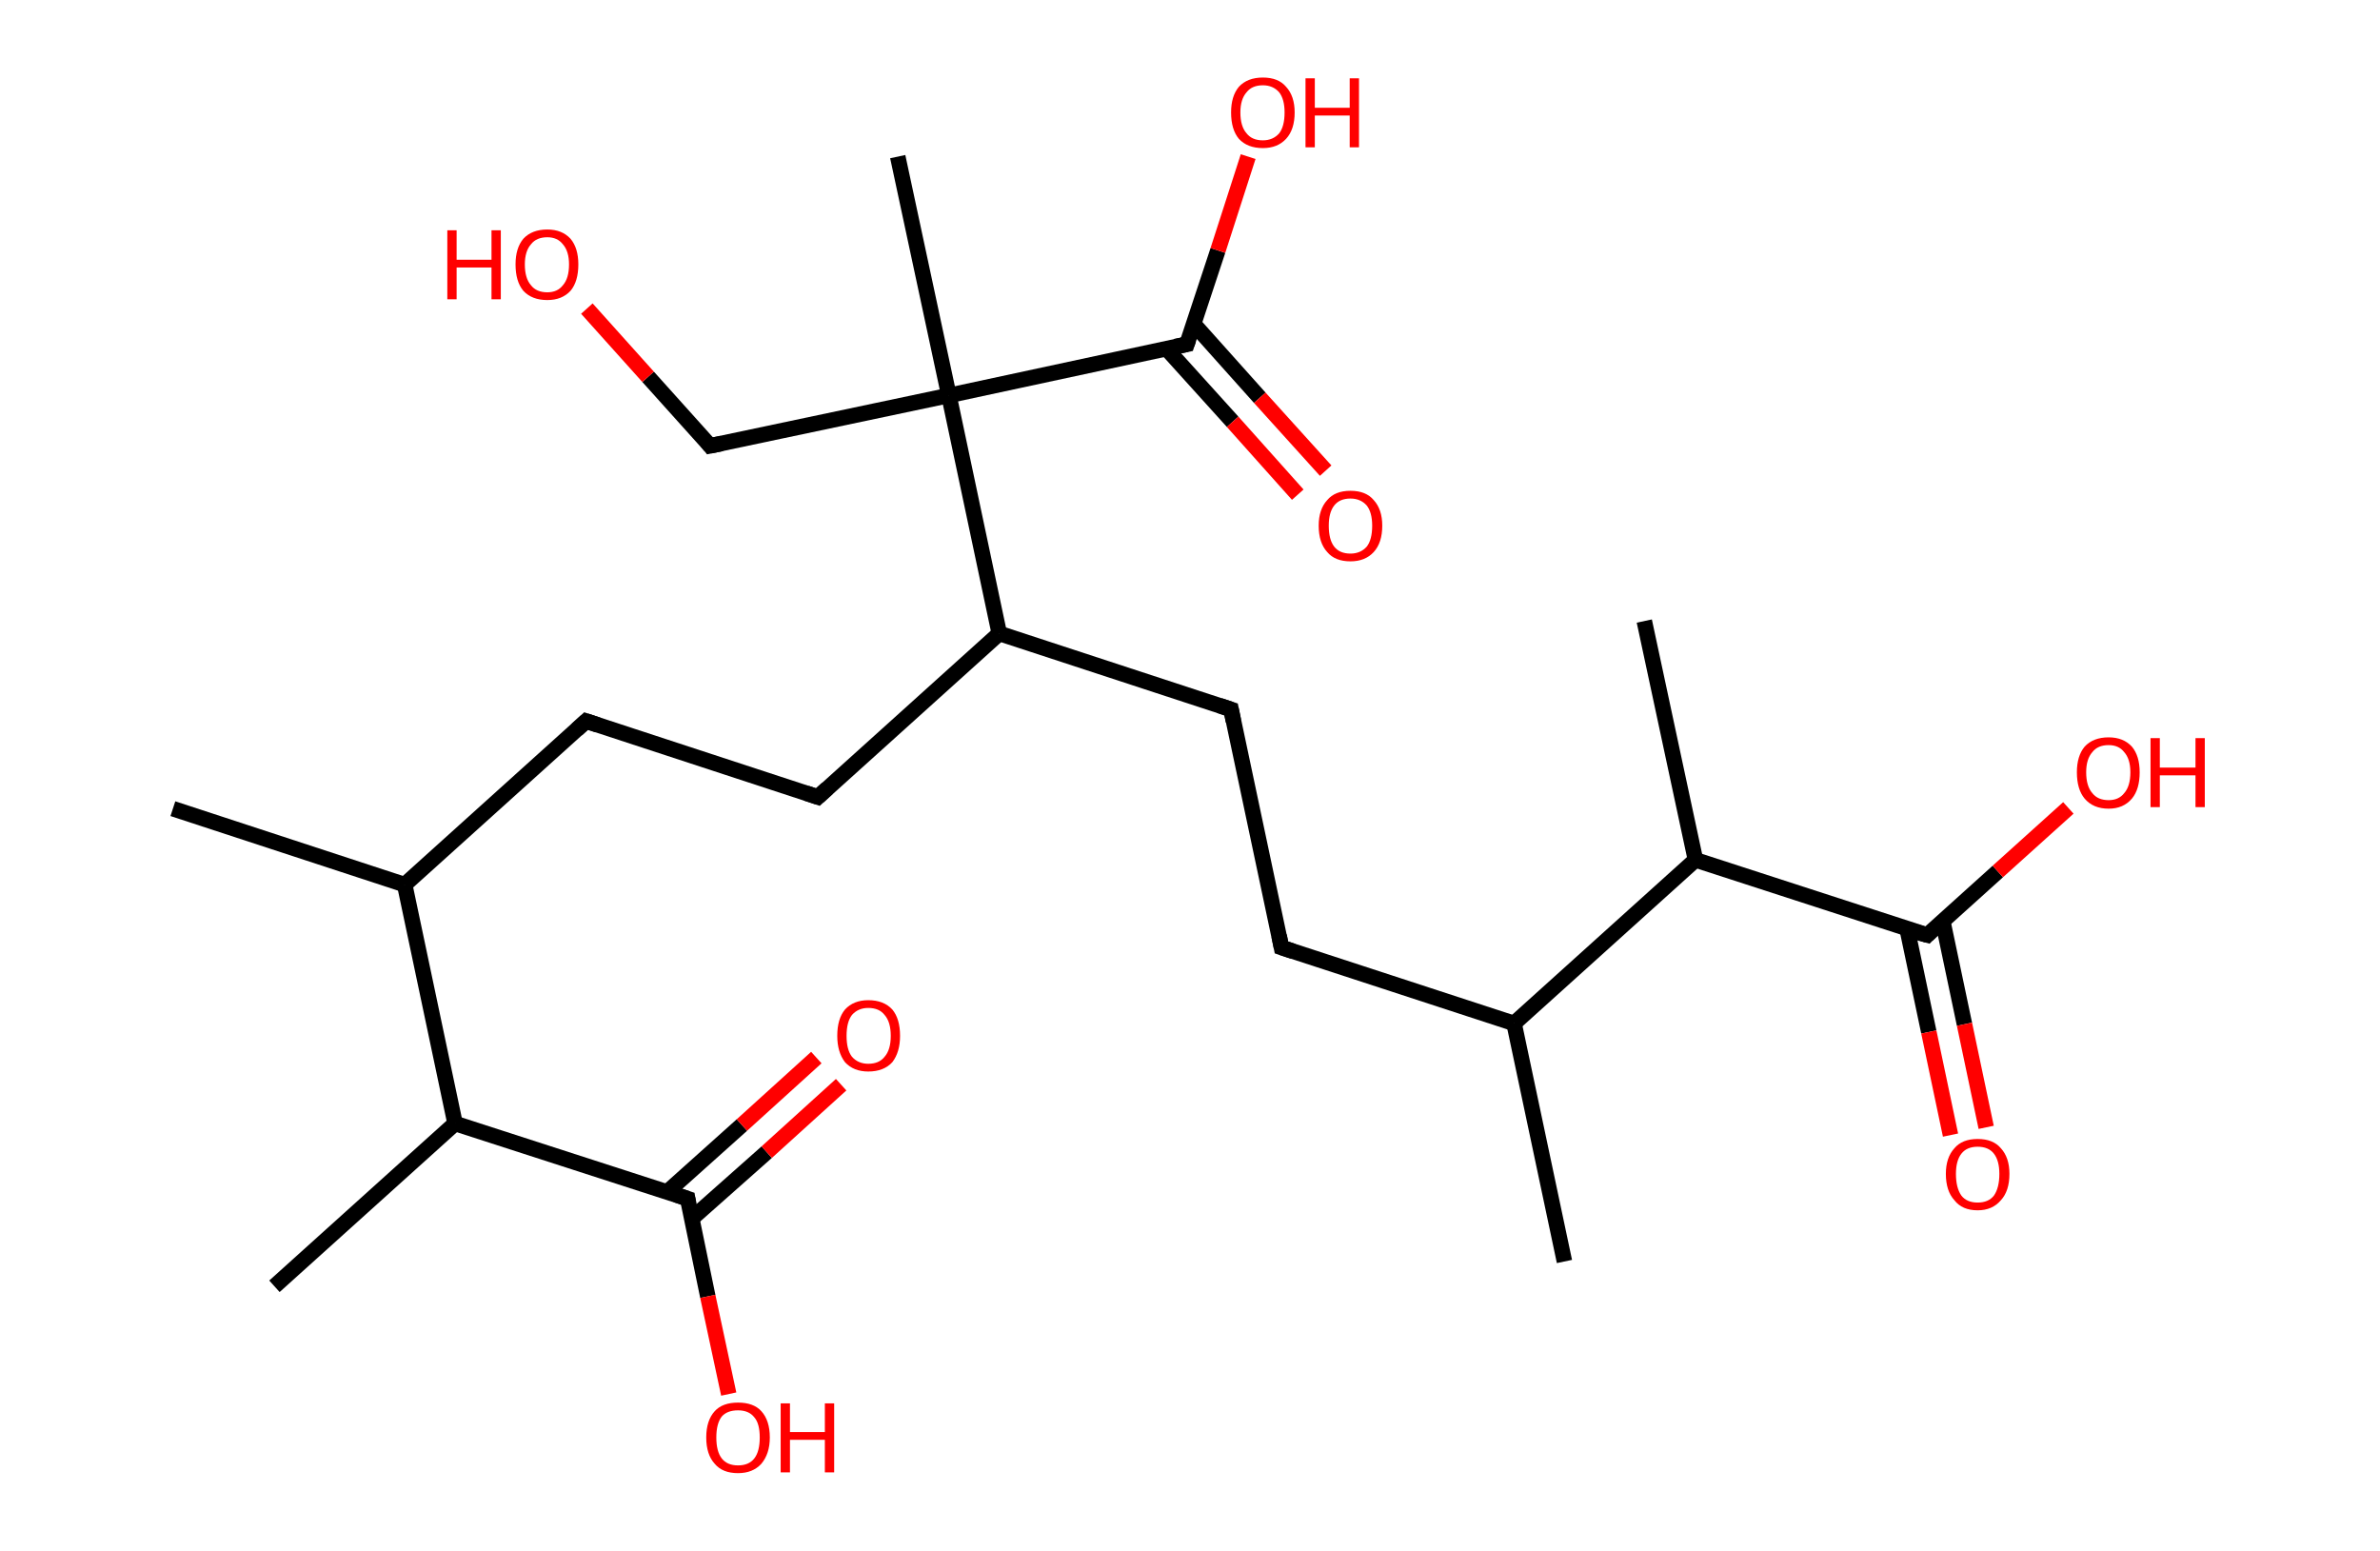 <?xml version='1.0' encoding='ASCII' standalone='yes'?>
<svg xmlns="http://www.w3.org/2000/svg" xmlns:rdkit="http://www.rdkit.org/xml" xmlns:xlink="http://www.w3.org/1999/xlink" version="1.1" baseProfile="full" xml:space="preserve" width="307px" height="200px" viewBox="0 0 307 200">
<!-- END OF HEADER -->
<rect style="opacity:1.0;fill:#FFFFFF;stroke:none" width="307.0" height="200.0" x="0.0" y="0.0"> </rect>
<path class="bond-0 atom-0 atom-1" d="M 201.8,162.7 L 195.3,132.0" style="fill:none;fill-rule:evenodd;stroke:#000000;stroke-width:2.0px;stroke-linecap:butt;stroke-linejoin:miter;stroke-opacity:1"/>
<path class="bond-1 atom-1 atom-2" d="M 195.3,132.0 L 165.3,122.2" style="fill:none;fill-rule:evenodd;stroke:#000000;stroke-width:2.0px;stroke-linecap:butt;stroke-linejoin:miter;stroke-opacity:1"/>
<path class="bond-2 atom-2 atom-3" d="M 165.3,122.2 L 158.8,91.5" style="fill:none;fill-rule:evenodd;stroke:#000000;stroke-width:2.0px;stroke-linecap:butt;stroke-linejoin:miter;stroke-opacity:1"/>
<path class="bond-3 atom-3 atom-4" d="M 158.8,91.5 L 128.9,81.7" style="fill:none;fill-rule:evenodd;stroke:#000000;stroke-width:2.0px;stroke-linecap:butt;stroke-linejoin:miter;stroke-opacity:1"/>
<path class="bond-4 atom-4 atom-5" d="M 128.9,81.7 L 105.5,102.8" style="fill:none;fill-rule:evenodd;stroke:#000000;stroke-width:2.0px;stroke-linecap:butt;stroke-linejoin:miter;stroke-opacity:1"/>
<path class="bond-5 atom-5 atom-6" d="M 105.5,102.8 L 75.6,93.0" style="fill:none;fill-rule:evenodd;stroke:#000000;stroke-width:2.0px;stroke-linecap:butt;stroke-linejoin:miter;stroke-opacity:1"/>
<path class="bond-6 atom-6 atom-7" d="M 75.6,93.0 L 52.2,114.1" style="fill:none;fill-rule:evenodd;stroke:#000000;stroke-width:2.0px;stroke-linecap:butt;stroke-linejoin:miter;stroke-opacity:1"/>
<path class="bond-7 atom-7 atom-8" d="M 52.2,114.1 L 22.3,104.3" style="fill:none;fill-rule:evenodd;stroke:#000000;stroke-width:2.0px;stroke-linecap:butt;stroke-linejoin:miter;stroke-opacity:1"/>
<path class="bond-8 atom-7 atom-9" d="M 52.2,114.1 L 58.7,144.9" style="fill:none;fill-rule:evenodd;stroke:#000000;stroke-width:2.0px;stroke-linecap:butt;stroke-linejoin:miter;stroke-opacity:1"/>
<path class="bond-9 atom-9 atom-10" d="M 58.7,144.9 L 35.4,165.9" style="fill:none;fill-rule:evenodd;stroke:#000000;stroke-width:2.0px;stroke-linecap:butt;stroke-linejoin:miter;stroke-opacity:1"/>
<path class="bond-10 atom-9 atom-11" d="M 58.7,144.9 L 88.7,154.6" style="fill:none;fill-rule:evenodd;stroke:#000000;stroke-width:2.0px;stroke-linecap:butt;stroke-linejoin:miter;stroke-opacity:1"/>
<path class="bond-11 atom-11 atom-12" d="M 89.2,157.2 L 98.9,148.6" style="fill:none;fill-rule:evenodd;stroke:#000000;stroke-width:2.0px;stroke-linecap:butt;stroke-linejoin:miter;stroke-opacity:1"/>
<path class="bond-11 atom-11 atom-12" d="M 98.9,148.6 L 108.5,139.9" style="fill:none;fill-rule:evenodd;stroke:#FF0000;stroke-width:2.0px;stroke-linecap:butt;stroke-linejoin:miter;stroke-opacity:1"/>
<path class="bond-11 atom-11 atom-12" d="M 86.1,153.7 L 95.7,145.1" style="fill:none;fill-rule:evenodd;stroke:#000000;stroke-width:2.0px;stroke-linecap:butt;stroke-linejoin:miter;stroke-opacity:1"/>
<path class="bond-11 atom-11 atom-12" d="M 95.7,145.1 L 105.3,136.4" style="fill:none;fill-rule:evenodd;stroke:#FF0000;stroke-width:2.0px;stroke-linecap:butt;stroke-linejoin:miter;stroke-opacity:1"/>
<path class="bond-12 atom-11 atom-13" d="M 88.7,154.6 L 91.3,167.2" style="fill:none;fill-rule:evenodd;stroke:#000000;stroke-width:2.0px;stroke-linecap:butt;stroke-linejoin:miter;stroke-opacity:1"/>
<path class="bond-12 atom-11 atom-13" d="M 91.3,167.2 L 94.0,179.8" style="fill:none;fill-rule:evenodd;stroke:#FF0000;stroke-width:2.0px;stroke-linecap:butt;stroke-linejoin:miter;stroke-opacity:1"/>
<path class="bond-13 atom-4 atom-14" d="M 128.9,81.7 L 122.4,51.0" style="fill:none;fill-rule:evenodd;stroke:#000000;stroke-width:2.0px;stroke-linecap:butt;stroke-linejoin:miter;stroke-opacity:1"/>
<path class="bond-14 atom-14 atom-15" d="M 122.4,51.0 L 115.8,20.2" style="fill:none;fill-rule:evenodd;stroke:#000000;stroke-width:2.0px;stroke-linecap:butt;stroke-linejoin:miter;stroke-opacity:1"/>
<path class="bond-15 atom-14 atom-16" d="M 122.4,51.0 L 91.6,57.5" style="fill:none;fill-rule:evenodd;stroke:#000000;stroke-width:2.0px;stroke-linecap:butt;stroke-linejoin:miter;stroke-opacity:1"/>
<path class="bond-16 atom-16 atom-17" d="M 91.6,57.5 L 83.6,48.6" style="fill:none;fill-rule:evenodd;stroke:#000000;stroke-width:2.0px;stroke-linecap:butt;stroke-linejoin:miter;stroke-opacity:1"/>
<path class="bond-16 atom-16 atom-17" d="M 83.6,48.6 L 75.7,39.8" style="fill:none;fill-rule:evenodd;stroke:#FF0000;stroke-width:2.0px;stroke-linecap:butt;stroke-linejoin:miter;stroke-opacity:1"/>
<path class="bond-17 atom-14 atom-18" d="M 122.4,51.0 L 153.1,44.4" style="fill:none;fill-rule:evenodd;stroke:#000000;stroke-width:2.0px;stroke-linecap:butt;stroke-linejoin:miter;stroke-opacity:1"/>
<path class="bond-18 atom-18 atom-19" d="M 150.5,45.0 L 159.0,54.4" style="fill:none;fill-rule:evenodd;stroke:#000000;stroke-width:2.0px;stroke-linecap:butt;stroke-linejoin:miter;stroke-opacity:1"/>
<path class="bond-18 atom-18 atom-19" d="M 159.0,54.4 L 167.4,63.8" style="fill:none;fill-rule:evenodd;stroke:#FF0000;stroke-width:2.0px;stroke-linecap:butt;stroke-linejoin:miter;stroke-opacity:1"/>
<path class="bond-18 atom-18 atom-19" d="M 154.0,41.8 L 162.5,51.3" style="fill:none;fill-rule:evenodd;stroke:#000000;stroke-width:2.0px;stroke-linecap:butt;stroke-linejoin:miter;stroke-opacity:1"/>
<path class="bond-18 atom-18 atom-19" d="M 162.5,51.3 L 171.0,60.7" style="fill:none;fill-rule:evenodd;stroke:#FF0000;stroke-width:2.0px;stroke-linecap:butt;stroke-linejoin:miter;stroke-opacity:1"/>
<path class="bond-19 atom-18 atom-20" d="M 153.1,44.4 L 157.1,32.3" style="fill:none;fill-rule:evenodd;stroke:#000000;stroke-width:2.0px;stroke-linecap:butt;stroke-linejoin:miter;stroke-opacity:1"/>
<path class="bond-19 atom-18 atom-20" d="M 157.1,32.3 L 161.0,20.2" style="fill:none;fill-rule:evenodd;stroke:#FF0000;stroke-width:2.0px;stroke-linecap:butt;stroke-linejoin:miter;stroke-opacity:1"/>
<path class="bond-20 atom-1 atom-21" d="M 195.3,132.0 L 218.7,110.9" style="fill:none;fill-rule:evenodd;stroke:#000000;stroke-width:2.0px;stroke-linecap:butt;stroke-linejoin:miter;stroke-opacity:1"/>
<path class="bond-21 atom-21 atom-22" d="M 218.7,110.9 L 212.1,80.1" style="fill:none;fill-rule:evenodd;stroke:#000000;stroke-width:2.0px;stroke-linecap:butt;stroke-linejoin:miter;stroke-opacity:1"/>
<path class="bond-22 atom-21 atom-23" d="M 218.7,110.9 L 248.6,120.6" style="fill:none;fill-rule:evenodd;stroke:#000000;stroke-width:2.0px;stroke-linecap:butt;stroke-linejoin:miter;stroke-opacity:1"/>
<path class="bond-23 atom-23 atom-24" d="M 246.0,119.8 L 248.8,133.1" style="fill:none;fill-rule:evenodd;stroke:#000000;stroke-width:2.0px;stroke-linecap:butt;stroke-linejoin:miter;stroke-opacity:1"/>
<path class="bond-23 atom-23 atom-24" d="M 248.8,133.1 L 251.6,146.4" style="fill:none;fill-rule:evenodd;stroke:#FF0000;stroke-width:2.0px;stroke-linecap:butt;stroke-linejoin:miter;stroke-opacity:1"/>
<path class="bond-23 atom-23 atom-24" d="M 250.6,118.8 L 253.4,132.1" style="fill:none;fill-rule:evenodd;stroke:#000000;stroke-width:2.0px;stroke-linecap:butt;stroke-linejoin:miter;stroke-opacity:1"/>
<path class="bond-23 atom-23 atom-24" d="M 253.4,132.1 L 256.2,145.4" style="fill:none;fill-rule:evenodd;stroke:#FF0000;stroke-width:2.0px;stroke-linecap:butt;stroke-linejoin:miter;stroke-opacity:1"/>
<path class="bond-24 atom-23 atom-25" d="M 248.6,120.6 L 257.7,112.4" style="fill:none;fill-rule:evenodd;stroke:#000000;stroke-width:2.0px;stroke-linecap:butt;stroke-linejoin:miter;stroke-opacity:1"/>
<path class="bond-24 atom-23 atom-25" d="M 257.7,112.4 L 266.8,104.2" style="fill:none;fill-rule:evenodd;stroke:#FF0000;stroke-width:2.0px;stroke-linecap:butt;stroke-linejoin:miter;stroke-opacity:1"/>
<path d="M 166.8,122.7 L 165.3,122.2 L 165.0,120.7" style="fill:none;stroke:#000000;stroke-width:2.0px;stroke-linecap:butt;stroke-linejoin:miter;stroke-opacity:1;"/>
<path d="M 159.1,93.0 L 158.8,91.5 L 157.3,91.0" style="fill:none;stroke:#000000;stroke-width:2.0px;stroke-linecap:butt;stroke-linejoin:miter;stroke-opacity:1;"/>
<path d="M 106.7,101.7 L 105.5,102.8 L 104.0,102.3" style="fill:none;stroke:#000000;stroke-width:2.0px;stroke-linecap:butt;stroke-linejoin:miter;stroke-opacity:1;"/>
<path d="M 77.1,93.5 L 75.6,93.0 L 74.4,94.1" style="fill:none;stroke:#000000;stroke-width:2.0px;stroke-linecap:butt;stroke-linejoin:miter;stroke-opacity:1;"/>
<path d="M 87.2,154.1 L 88.7,154.6 L 88.8,155.2" style="fill:none;stroke:#000000;stroke-width:2.0px;stroke-linecap:butt;stroke-linejoin:miter;stroke-opacity:1;"/>
<path d="M 93.1,57.2 L 91.6,57.5 L 91.2,57.0" style="fill:none;stroke:#000000;stroke-width:2.0px;stroke-linecap:butt;stroke-linejoin:miter;stroke-opacity:1;"/>
<path d="M 151.6,44.7 L 153.1,44.4 L 153.3,43.8" style="fill:none;stroke:#000000;stroke-width:2.0px;stroke-linecap:butt;stroke-linejoin:miter;stroke-opacity:1;"/>
<path d="M 247.1,120.2 L 248.6,120.6 L 249.0,120.2" style="fill:none;stroke:#000000;stroke-width:2.0px;stroke-linecap:butt;stroke-linejoin:miter;stroke-opacity:1;"/>
<path class="atom-12" d="M 108.0 133.6 Q 108.0 131.4, 109.0 130.2 Q 110.1 129.0, 112.0 129.0 Q 114.0 129.0, 115.1 130.2 Q 116.1 131.4, 116.1 133.6 Q 116.1 135.7, 115.1 137.0 Q 114.0 138.2, 112.0 138.2 Q 110.1 138.2, 109.0 137.0 Q 108.0 135.7, 108.0 133.6 M 112.0 137.2 Q 113.4 137.2, 114.1 136.3 Q 114.9 135.4, 114.9 133.6 Q 114.9 131.8, 114.1 130.9 Q 113.4 130.0, 112.0 130.0 Q 110.7 130.0, 109.9 130.9 Q 109.2 131.8, 109.2 133.6 Q 109.2 135.4, 109.9 136.3 Q 110.7 137.2, 112.0 137.2 " fill="#FF0000"/>
<path class="atom-13" d="M 91.1 185.4 Q 91.1 183.2, 92.2 182.0 Q 93.2 180.9, 95.2 180.9 Q 97.2 180.9, 98.2 182.0 Q 99.3 183.2, 99.3 185.4 Q 99.3 187.5, 98.2 188.8 Q 97.1 190.0, 95.2 190.0 Q 93.2 190.0, 92.2 188.8 Q 91.1 187.6, 91.1 185.4 M 95.2 189.0 Q 96.6 189.0, 97.3 188.1 Q 98.0 187.2, 98.0 185.4 Q 98.0 183.6, 97.3 182.8 Q 96.6 181.9, 95.2 181.9 Q 93.8 181.9, 93.1 182.7 Q 92.4 183.6, 92.4 185.4 Q 92.4 187.2, 93.1 188.1 Q 93.8 189.0, 95.2 189.0 " fill="#FF0000"/>
<path class="atom-13" d="M 100.7 181.0 L 101.9 181.0 L 101.9 184.7 L 106.4 184.7 L 106.4 181.0 L 107.6 181.0 L 107.6 189.9 L 106.4 189.9 L 106.4 185.7 L 101.9 185.7 L 101.9 189.9 L 100.7 189.9 L 100.7 181.0 " fill="#FF0000"/>
<path class="atom-17" d="M 57.7 29.7 L 58.9 29.7 L 58.9 33.5 L 63.4 33.5 L 63.4 29.7 L 64.6 29.7 L 64.6 38.6 L 63.4 38.6 L 63.4 34.5 L 58.9 34.5 L 58.9 38.6 L 57.7 38.6 L 57.7 29.7 " fill="#FF0000"/>
<path class="atom-17" d="M 66.5 34.1 Q 66.5 32.0, 67.5 30.8 Q 68.6 29.6, 70.6 29.6 Q 72.5 29.6, 73.6 30.8 Q 74.6 32.0, 74.6 34.1 Q 74.6 36.3, 73.6 37.5 Q 72.5 38.7, 70.6 38.7 Q 68.6 38.7, 67.5 37.5 Q 66.5 36.3, 66.5 34.1 M 70.6 37.7 Q 71.9 37.7, 72.6 36.8 Q 73.4 35.9, 73.4 34.1 Q 73.4 32.4, 72.6 31.5 Q 71.9 30.6, 70.6 30.6 Q 69.2 30.6, 68.5 31.5 Q 67.7 32.4, 67.7 34.1 Q 67.7 35.9, 68.5 36.8 Q 69.2 37.7, 70.6 37.7 " fill="#FF0000"/>
<path class="atom-19" d="M 170.1 67.8 Q 170.1 65.7, 171.2 64.5 Q 172.2 63.3, 174.2 63.3 Q 176.2 63.3, 177.2 64.5 Q 178.3 65.7, 178.3 67.8 Q 178.3 70.0, 177.2 71.2 Q 176.1 72.4, 174.2 72.4 Q 172.2 72.4, 171.2 71.2 Q 170.1 70.0, 170.1 67.8 M 174.2 71.4 Q 175.5 71.4, 176.3 70.5 Q 177.0 69.6, 177.0 67.8 Q 177.0 66.1, 176.3 65.2 Q 175.5 64.3, 174.2 64.3 Q 172.8 64.3, 172.1 65.2 Q 171.4 66.1, 171.4 67.8 Q 171.4 69.6, 172.1 70.5 Q 172.8 71.4, 174.2 71.4 " fill="#FF0000"/>
<path class="atom-20" d="M 158.8 14.5 Q 158.8 12.4, 159.8 11.2 Q 160.9 10.0, 162.9 10.0 Q 164.9 10.0, 165.9 11.2 Q 167.0 12.4, 167.0 14.5 Q 167.0 16.7, 165.9 17.9 Q 164.8 19.1, 162.9 19.1 Q 160.9 19.1, 159.8 17.9 Q 158.8 16.7, 158.8 14.5 M 162.9 18.1 Q 164.2 18.1, 165.0 17.2 Q 165.7 16.3, 165.7 14.5 Q 165.7 12.8, 165.0 11.9 Q 164.2 11.0, 162.9 11.0 Q 161.5 11.0, 160.8 11.9 Q 160.0 12.8, 160.0 14.5 Q 160.0 16.3, 160.8 17.2 Q 161.5 18.1, 162.9 18.1 " fill="#FF0000"/>
<path class="atom-20" d="M 168.4 10.1 L 169.6 10.1 L 169.6 13.9 L 174.1 13.9 L 174.1 10.1 L 175.3 10.1 L 175.3 19.0 L 174.1 19.0 L 174.1 14.9 L 169.6 14.9 L 169.6 19.0 L 168.4 19.0 L 168.4 10.1 " fill="#FF0000"/>
<path class="atom-24" d="M 251.0 151.4 Q 251.0 149.3, 252.1 148.1 Q 253.1 146.9, 255.1 146.9 Q 257.1 146.9, 258.1 148.1 Q 259.2 149.3, 259.2 151.4 Q 259.2 153.6, 258.1 154.8 Q 257.0 156.1, 255.1 156.1 Q 253.1 156.1, 252.1 154.8 Q 251.0 153.6, 251.0 151.4 M 255.1 155.1 Q 256.5 155.1, 257.2 154.2 Q 257.9 153.2, 257.9 151.4 Q 257.9 149.7, 257.2 148.8 Q 256.5 147.9, 255.1 147.9 Q 253.7 147.9, 253.0 148.8 Q 252.3 149.7, 252.3 151.4 Q 252.3 153.2, 253.0 154.2 Q 253.7 155.1, 255.1 155.1 " fill="#FF0000"/>
<path class="atom-25" d="M 267.9 99.6 Q 267.9 97.5, 268.9 96.3 Q 270.0 95.1, 272.0 95.1 Q 273.9 95.1, 275.0 96.3 Q 276.0 97.5, 276.0 99.6 Q 276.0 101.8, 275.0 103.0 Q 273.9 104.3, 272.0 104.3 Q 270.0 104.3, 268.9 103.0 Q 267.9 101.8, 267.9 99.6 M 272.0 103.2 Q 273.3 103.2, 274.0 102.3 Q 274.8 101.4, 274.8 99.6 Q 274.8 97.9, 274.0 97.0 Q 273.3 96.1, 272.0 96.1 Q 270.6 96.1, 269.9 97.0 Q 269.1 97.9, 269.1 99.6 Q 269.1 101.4, 269.9 102.3 Q 270.6 103.2, 272.0 103.2 " fill="#FF0000"/>
<path class="atom-25" d="M 277.4 95.2 L 278.6 95.2 L 278.6 99.0 L 283.2 99.0 L 283.2 95.2 L 284.4 95.2 L 284.4 104.1 L 283.2 104.1 L 283.2 100.0 L 278.6 100.0 L 278.6 104.1 L 277.4 104.1 L 277.4 95.2 " fill="#FF0000"/>
</svg>

